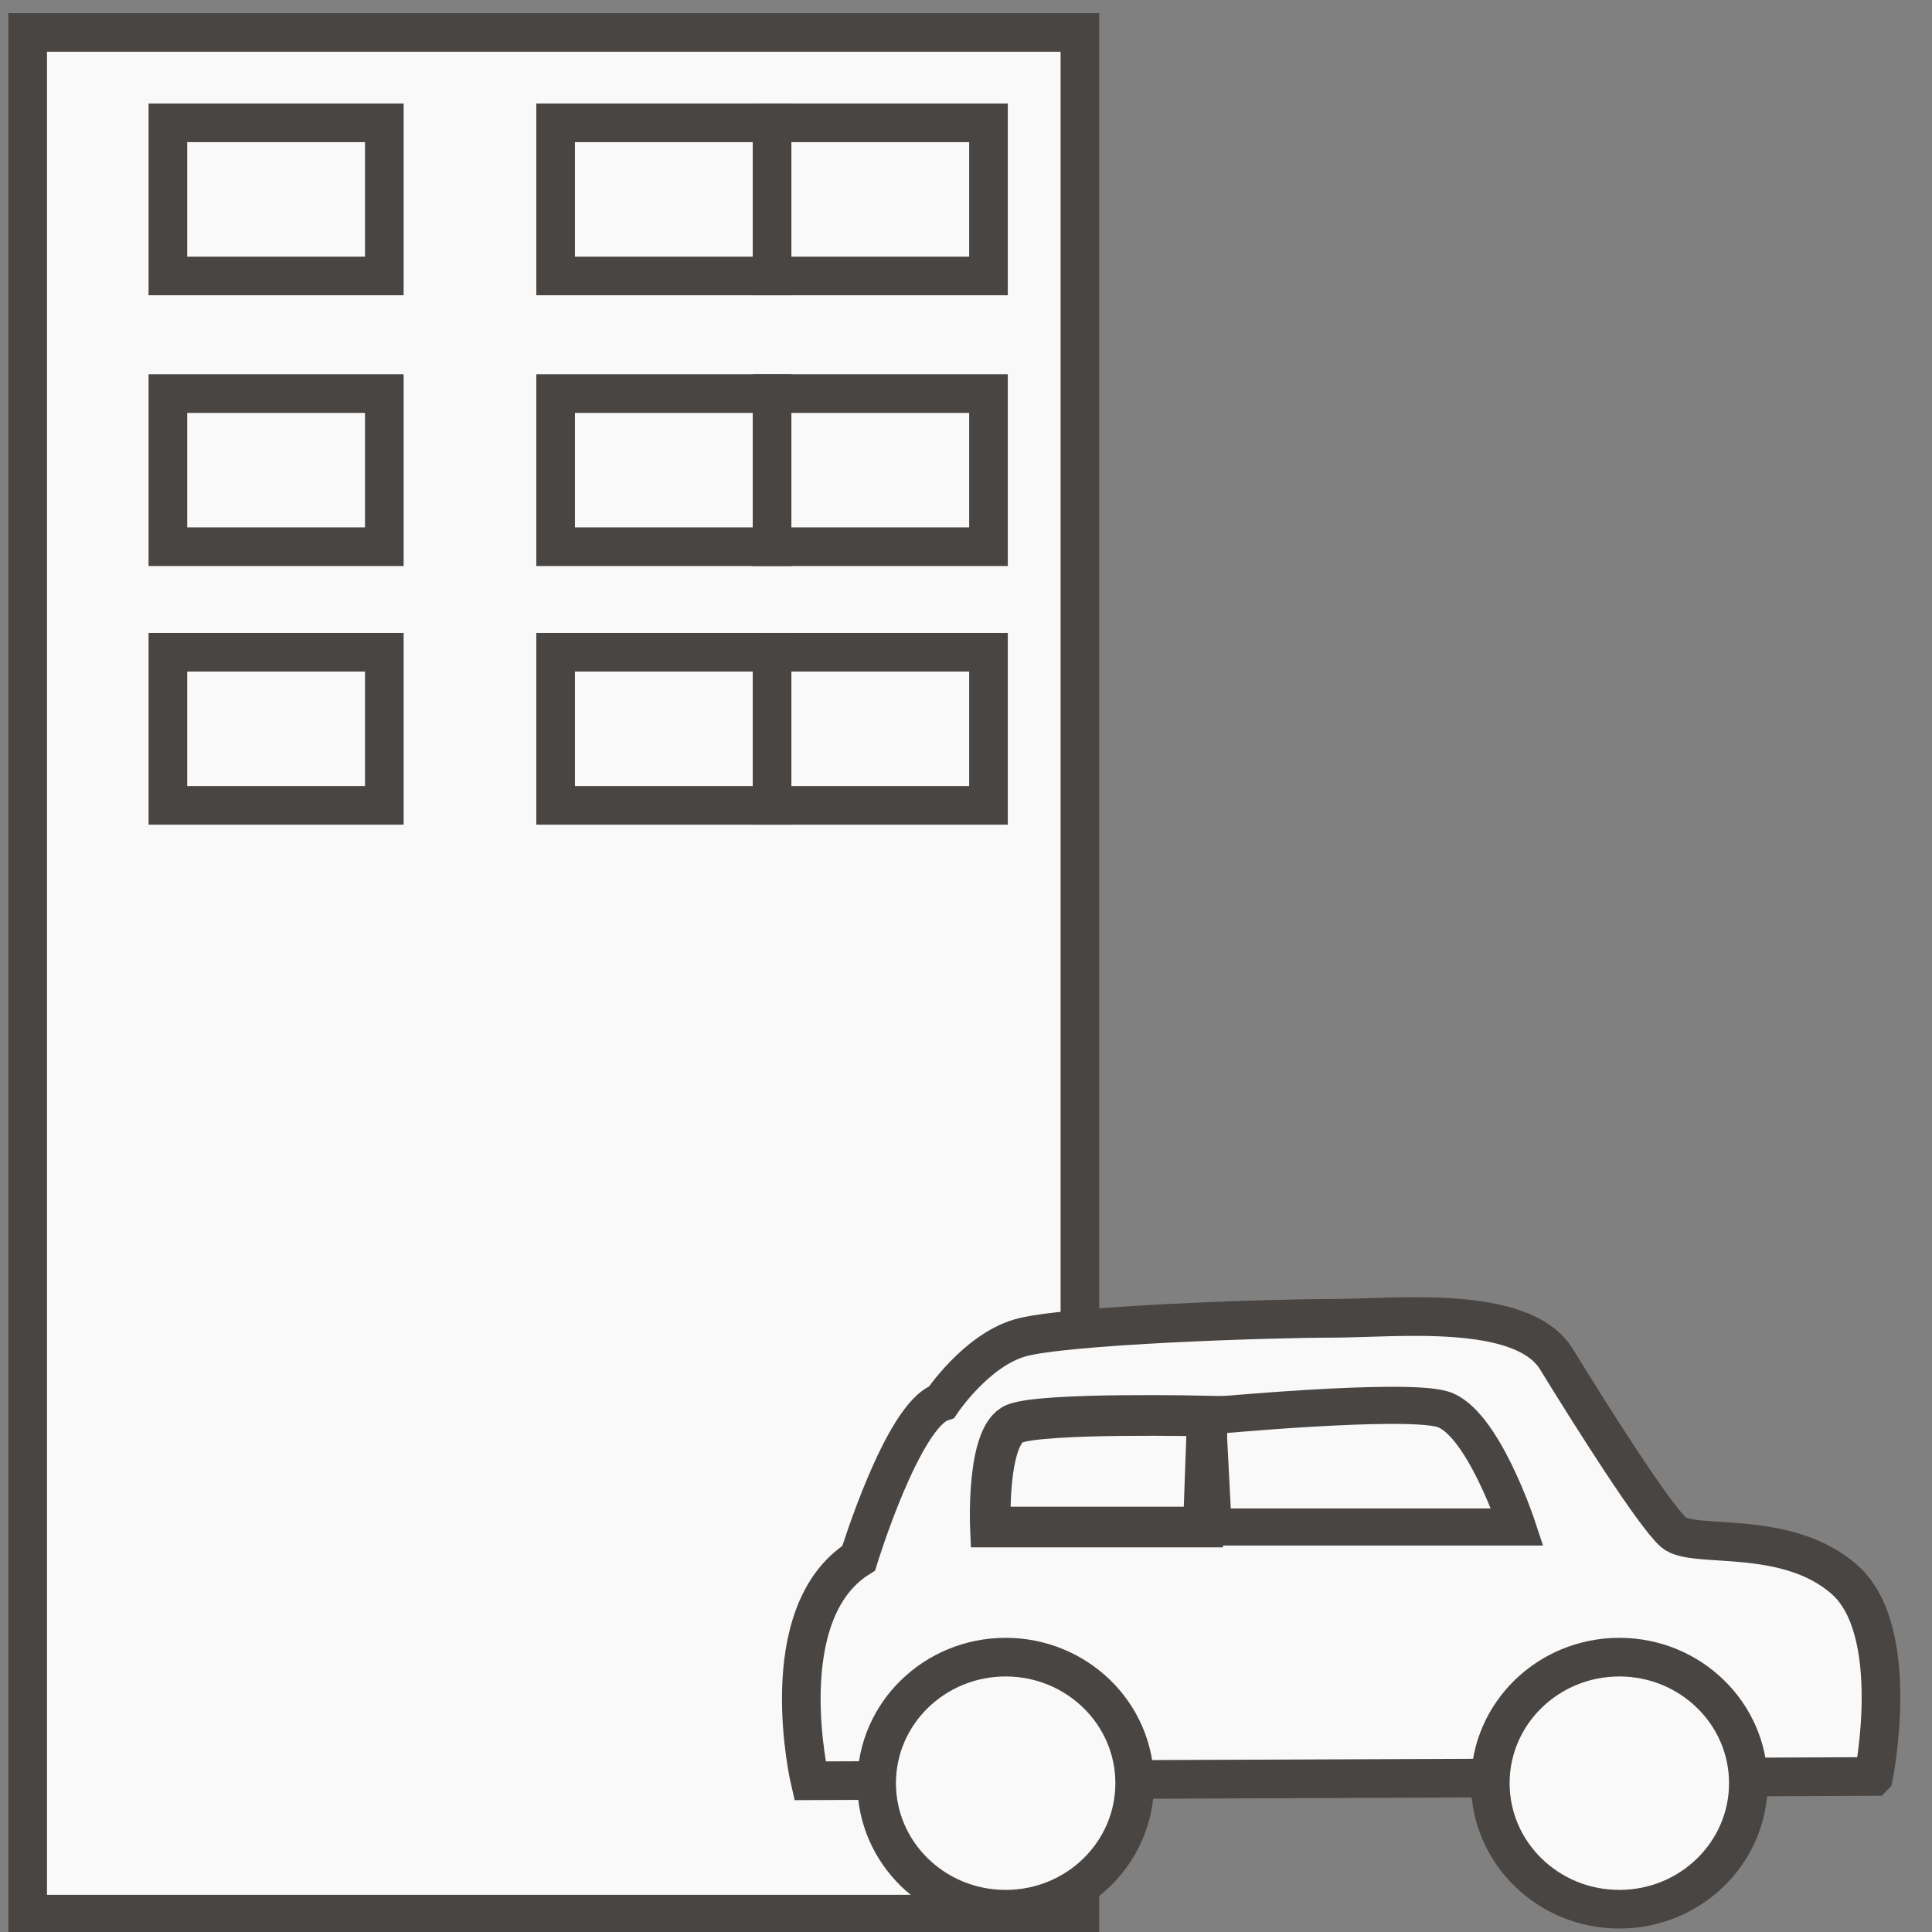 <?xml version="1.0" encoding="UTF-8" standalone="no"?>
<!-- Created with Inkscape (http://www.inkscape.org/) -->

<svg
   xmlns:dc="http://purl.org/dc/elements/1.1/"
   xmlns:cc="http://creativecommons.org/ns#"
   xmlns:rdf="http://www.w3.org/1999/02/22-rdf-syntax-ns#"
   xmlns:svg="http://www.w3.org/2000/svg"
   xmlns="http://www.w3.org/2000/svg"
   xmlns:sodipodi="http://sodipodi.sourceforge.net/DTD/sodipodi-0.dtd"
   xmlns:inkscape="http://www.inkscape.org/namespaces/inkscape"
   width="100"
   height="100"
   viewBox="0 0 26.458 26.458"
   version="1.1"
   id="svg8"
   inkscape:version="0.92.4 (5da689c313, 2019-01-14)"
   sodipodi:docname="building.svg">
  <rect x="0" y="0" width="26.458" height="26.458" fill="#808080" stroke="none"/>
  <defs
     id="defs2" />
  <sodipodi:namedview
     id="base"
     pagecolor="#ffffff"
     bordercolor="#666666"
     borderopacity="1.0"
     inkscape:pageopacity="0.0"
     inkscape:pageshadow="2"
     inkscape:zoom="3.959798"
     inkscape:cx="33.374384"
     inkscape:cy="45.714285"
     inkscape:document-units="mm"
     inkscape:current-layer="layer1"
     showgrid="false"
     units="px"
     inkscape:window-width="1366"
     inkscape:window-height="706"
     inkscape:window-x="-8"
     inkscape:window-y="-8"
     inkscape:window-maximized="1" />
  <g
     inkscape:label="Layer 1"
     inkscape:groupmode="layer"
     id="layer1"
     transform="translate(0,-270.542)">
    <rect
       style="fill:#f9f9f9;fill-opacity:1;stroke:#484543;stroke-width:0.529;stroke-miterlimit:4;stroke-dasharray:none;stroke-opacity:1"
       id="rect4518"
       width="14.41"
       height="25.769"
       x="0.379"
       y="270.986" />
    <rect
       style="fill:#f9f9f9;fill-opacity:1;stroke:#484543;stroke-width:0.529;stroke-miterlimit:4;stroke-dasharray:none;stroke-opacity:1"
       id="rect4541"
       width="2.964"
       height="2.097"
       x="2.299"
       y="272.224" />
    <rect
       style="fill:#f9f9f9;fill-opacity:1;stroke:#484543;stroke-width:0.529;stroke-miterlimit:4;stroke-dasharray:none;stroke-opacity:1"
       id="rect4541-7"
       width="2.964"
       height="2.097"
       x="10.573"
       y="272.224" />
    <rect
       style="fill:#f9f9f9;fill-opacity:1;stroke:#484543;stroke-width:0.529;stroke-miterlimit:4;stroke-dasharray:none;stroke-opacity:1"
       id="rect4541-75"
       width="2.964"
       height="2.097"
       x="7.609"
       y="272.224" />
    <rect
       style="fill:#f9f9f9;fill-opacity:1;stroke:#484543;stroke-width:0.529;stroke-miterlimit:4;stroke-dasharray:none;stroke-opacity:1"
       id="rect4541-6"
       width="2.964"
       height="2.097"
       x="2.299"
       y="275.932" />
    <rect
       style="fill:#f9f9f9;fill-opacity:1;stroke:#484543;stroke-width:0.529;stroke-miterlimit:4;stroke-dasharray:none;stroke-opacity:1"
       id="rect4541-7-1"
       width="2.964"
       height="2.097"
       x="10.573"
       y="275.932" />
    <rect
       style="fill:#f9f9f9;fill-opacity:1;stroke:#484543;stroke-width:0.529;stroke-miterlimit:4;stroke-dasharray:none;stroke-opacity:1"
       id="rect4541-75-0"
       width="2.964"
       height="2.097"
       x="7.609"
       y="275.932" />
    <rect
       style="fill:#f9f9f9;fill-opacity:1;stroke:#484543;stroke-width:0.529;stroke-miterlimit:4;stroke-dasharray:none;stroke-opacity:1"
       id="rect4541-66"
       width="2.964"
       height="2.097"
       x="2.299"
       y="279.474" />
    <rect
       style="fill:#f9f9f9;fill-opacity:1;stroke:#484543;stroke-width:0.529;stroke-miterlimit:4;stroke-dasharray:none;stroke-opacity:1"
       id="rect4541-7-3"
       width="2.964"
       height="2.097"
       x="10.573"
       y="279.474" />
    <rect
       style="fill:#f9f9f9;fill-opacity:1;stroke:#484543;stroke-width:0.529;stroke-miterlimit:4;stroke-dasharray:none;stroke-opacity:1"
       id="rect4541-75-5"
       width="2.964"
       height="2.097"
       x="7.609"
       y="279.474" />
    <path
       style="fill:#f9f9f9;fill-opacity:1;stroke:#484543;stroke-width:0.529;stroke-linecap:butt;stroke-linejoin:miter;stroke-miterlimit:4;stroke-dasharray:none;stroke-opacity:1"
       d="m 25.658,294.87 -14.566,0.059 c 0,0 -0.535,-2.287 0.668,-3.049 0,0 0.601,-1.962 1.136,-2.138 0,0 0.468,-0.701 1.069,-0.877 0.601,-0.176 3.408,-0.269 4.276,-0.269 0.869,0 2.606,-0.202 3.074,0.56 0.468,0.762 1.336,2.137 1.604,2.371 0.267,0.235 1.537,-0.059 2.339,0.645 0.802,0.704 0.401,2.697 0.401,2.697 z"
       id="path4595"
       inkscape:connector-curvature="0"
       sodipodi:nodetypes="ccccssscccc" />
    <ellipse
       style="fill:#f9f9f9;fill-opacity:1;stroke:#484543;stroke-width:0.529;stroke-miterlimit:4;stroke-dasharray:none;stroke-opacity:1"
       id="path4524"
       cx="13.772"
       cy="294.962"
       rx="1.767"
       ry="1.726" />
    <ellipse
       style="fill:#f9f9f9;fill-opacity:1;stroke:#484543;stroke-width:0.529;stroke-miterlimit:4;stroke-dasharray:none;stroke-opacity:1"
       id="path4524-9"
       cx="22.176"
       cy="294.962"
       rx="1.767"
       ry="1.726" />
    <path
       style="fill:none;stroke:#484543;stroke-width:0.508;stroke-linecap:butt;stroke-linejoin:miter;stroke-miterlimit:4;stroke-dasharray:none;stroke-opacity:1"
       d="m 16.535,289.935 0.079,1.519 4.166,2e-5 c 0,0 -0.48,-1.458 -1.03,-1.615 -0.55,-0.157 -3.215,0.096 -3.215,0.096 z"
       id="path4614"
       inkscape:connector-curvature="0"
       sodipodi:nodetypes="cccccc" />
    <path
       style="fill:none;stroke:#484543;stroke-width:0.557;stroke-linecap:butt;stroke-linejoin:miter;stroke-miterlimit:4;stroke-dasharray:none;stroke-opacity:1"
       d="m 16.535,289.935 -0.055,1.519 -2.917,10e-6 c 0,0 -0.055,-1.257 0.33,-1.415 0.385,-0.157 2.642,-0.105 2.642,-0.105 z"
       id="path4614-1"
       inkscape:connector-curvature="0"
       sodipodi:nodetypes="cccccc" />
  </g>
</svg>

